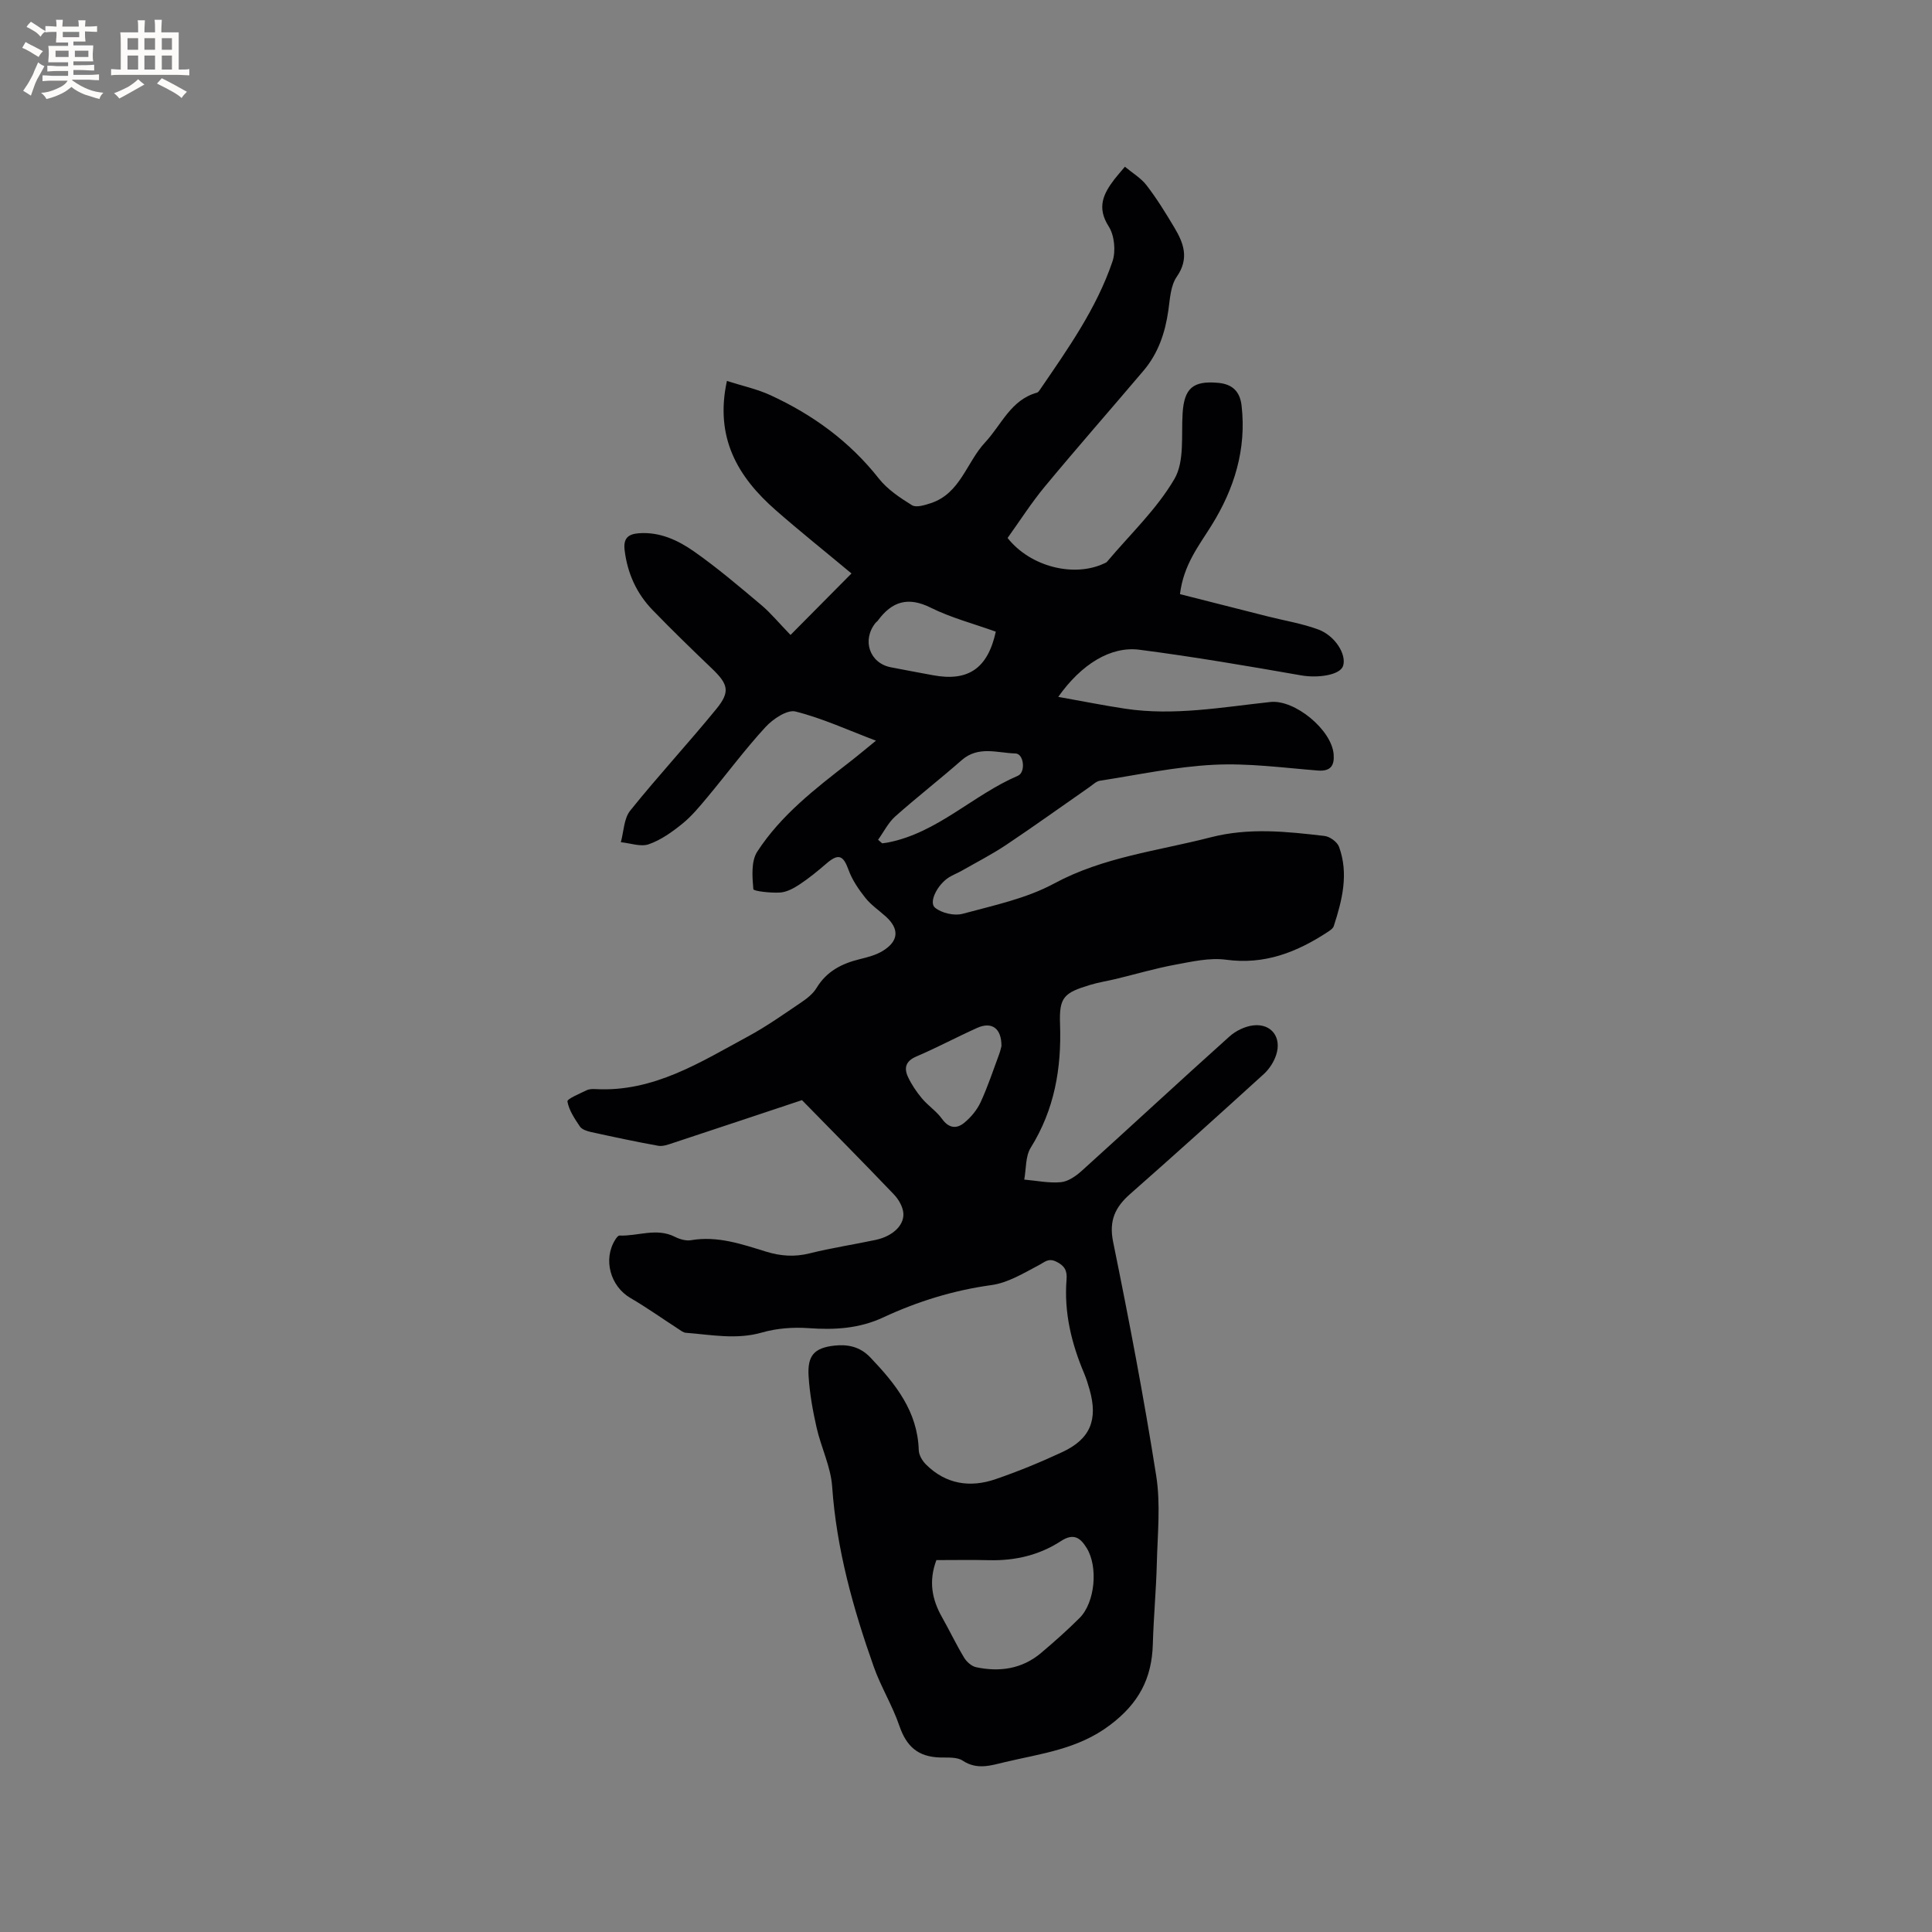 <svg enable-background="new 0 0 400 400" viewBox="0 0 400 400" xmlns="http://www.w3.org/2000/svg"><rect x="0" y="0" width="400" height="400" fill="#808080" stroke="none"/><path d="m166.04 227.77c-8.65 2.88-17.67 5.89-26.7 8.87-.99.33-2.11.75-3.06.58-4.68-.84-9.33-1.84-13.98-2.86-.8-.18-1.82-.52-2.23-1.12-1.09-1.62-2.27-3.36-2.59-5.19-.09-.54 2.54-1.62 3.99-2.33.54-.26 1.25-.27 1.88-.23 12 .63 21.66-5.58 31.56-10.93 3.81-2.06 7.37-4.59 10.97-7.02 1.2-.81 2.45-1.79 3.18-3 2.09-3.45 5.23-5.05 8.96-5.96 1.63-.4 3.34-.84 4.74-1.7 3.34-2.05 3.47-4.56.63-7.13-1.42-1.28-3.05-2.38-4.22-3.85-1.39-1.75-2.73-3.7-3.48-5.78-1.11-3.08-2.11-3.48-4.64-1.29-1.76 1.52-3.57 3-5.5 4.28-1.21.8-2.66 1.59-4.05 1.68-1.91.12-5.49-.28-5.53-.7-.22-2.58-.48-5.77.81-7.76 4.9-7.56 12.01-13.04 19.06-18.51 1.75-1.36 3.44-2.78 5.52-4.47-5.8-2.19-11.1-4.65-16.66-6.04-1.74-.43-4.69 1.56-6.22 3.23-4.23 4.6-7.96 9.64-11.97 14.45-1.63 1.95-3.27 3.96-5.22 5.54-2.11 1.71-4.44 3.38-6.96 4.26-1.67.59-3.84-.23-5.79-.42.61-2.21.62-4.9 1.94-6.54 5.76-7.18 12.03-13.94 17.85-21.07 2.91-3.57 2.43-5.12-.96-8.37-4.14-3.96-8.25-7.95-12.23-12.06-3.34-3.44-5.24-7.62-5.82-12.44-.28-2.35.64-3.3 2.88-3.48 4.4-.35 8.19 1.45 11.54 3.8 4.83 3.39 9.34 7.24 13.86 11.04 1.93 1.62 3.56 3.62 6.07 6.21 4.35-4.39 8.48-8.55 12.62-12.73-5.71-4.76-10.8-8.82-15.69-13.11-7.83-6.86-12.66-14.99-10.1-26.75 3.18 1.02 6.24 1.67 9.01 2.95 8.76 4.03 16.39 9.57 22.44 17.25 1.78 2.26 4.38 3.99 6.87 5.53.87.54 2.61-.01 3.85-.41 6.16-2 7.43-8.46 11.28-12.59 3.4-3.64 5.3-8.8 10.76-10.31.26-.07.47-.42.65-.68 5.74-8.4 11.66-16.74 14.96-26.46.73-2.14.42-5.41-.78-7.28-2.51-3.93-1.1-6.76 1.2-9.77.58-.75 1.22-1.46 2.16-2.58 1.56 1.3 3.33 2.34 4.49 3.85 2.12 2.76 3.96 5.74 5.74 8.73 1.94 3.24 3.13 6.41.51 10.19-1.29 1.85-1.41 4.61-1.75 7.01-.66 4.61-2.1 8.87-5.14 12.45-6.78 8-13.71 15.88-20.4 23.95-2.82 3.4-5.22 7.17-7.74 10.68 4.71 5.98 13.79 8.24 20.07 5.24.19-.09.41-.18.53-.33 4.75-5.65 10.28-10.85 13.95-17.14 2.12-3.64 1.39-9.03 1.69-13.64.34-5.13 2.15-6.71 7.33-6.25 3.04.27 4.55 1.84 4.88 4.75 1.03 9.03-1.52 17.2-6.22 24.76-2.62 4.22-5.79 8.13-6.54 14.24 6 1.52 12.08 3.07 18.17 4.61 3.48.88 7.07 1.46 10.42 2.69 3.56 1.3 5.94 5.23 5.18 7.56-.62 1.89-5.16 2.57-8.67 1.96-11.14-1.95-22.29-3.86-33.5-5.31-5.96-.77-12.06 3.03-16.8 9.76 4.89.87 9.36 1.77 13.86 2.45 10.11 1.52 20.08-.32 30.07-1.39 5.04-.54 12.71 5.77 13.09 10.86.17 2.26-.58 3.54-3.28 3.33-7.18-.57-14.41-1.56-21.57-1.19-7.88.4-15.71 2.09-23.54 3.3-.77.12-1.46.82-2.15 1.3-5.74 3.99-11.42 8.08-17.24 11.97-2.98 1.99-6.2 3.64-9.32 5.42-.83.47-1.73.8-2.54 1.31-2.39 1.49-4.27 5.18-2.88 6.3 1.38 1.12 3.99 1.72 5.71 1.25 6.42-1.74 13.15-3.15 18.92-6.26 10.25-5.53 21.5-6.75 32.42-9.57 7.97-2.05 15.74-1.2 23.6-.28 1.09.13 2.61 1.24 2.98 2.24 2.04 5.58.66 11.05-1.09 16.43-.17.52-.84.93-1.35 1.27-6.36 4.15-13.01 6.76-20.94 5.68-3.41-.46-7.06.39-10.54 1.03-4.14.77-8.21 1.97-12.31 2.96-1.75.42-3.54.69-5.26 1.21-5.51 1.66-6.47 2.56-6.27 8.17.32 9.13-1.15 17.65-6.07 25.55-1.11 1.79-.93 4.38-1.34 6.6 2.53.22 5.1.77 7.58.54 1.51-.14 3.12-1.27 4.32-2.35 10.23-9.24 20.33-18.62 30.59-27.82 1.31-1.18 3.24-2.11 4.97-2.3 3.73-.4 5.89 2.51 4.69 6.14-.47 1.43-1.41 2.89-2.52 3.91-9.17 8.35-18.38 16.65-27.68 24.84-3.12 2.74-4.45 5.51-3.55 9.94 3.28 16.08 6.37 32.22 8.92 48.42.93 5.88.28 12.03.13 18.05-.14 5.61-.67 11.21-.83 16.82-.2 7.11-2.91 12.27-8.9 16.77-6.67 5.02-14.21 5.86-21.69 7.64-2.95.7-5.78 1.68-8.78-.3-1.18-.78-3.07-.61-4.65-.65-4.61-.13-6.99-2.28-8.46-6.57-1.43-4.19-3.82-8.04-5.3-12.22-4.28-12.09-7.71-24.37-8.61-37.3-.29-4.13-2.3-8.12-3.23-12.24-.79-3.49-1.43-7.06-1.65-10.63-.26-4.25 1.16-5.84 5.3-6.31 2.75-.31 5.32.17 7.49 2.45 5.21 5.47 9.78 11.15 10.02 19.21.03 1.01.75 2.21 1.51 2.96 4.12 4.09 9.13 4.84 14.41 3.02 4.69-1.61 9.31-3.51 13.81-5.61 5.8-2.7 7.41-6.7 5.63-12.95-.32-1.12-.66-2.24-1.11-3.31-2.64-6.23-4.2-12.66-3.65-19.48.15-1.81-.41-2.86-2.15-3.69-1.63-.78-2.35.09-3.59.74-3.14 1.65-6.39 3.65-9.79 4.12-7.87 1.08-15.3 3.38-22.41 6.69-5.01 2.33-10.07 2.61-15.45 2.23-3.2-.23-6.6.02-9.66.9-5.33 1.53-10.51.46-15.76.06-.57-.04-1.13-.51-1.65-.85-3.28-2.12-6.46-4.39-9.83-6.35-4.16-2.42-5.73-8-3.14-12.09.21-.34.58-.85.86-.84 3.82.15 7.67-1.67 11.48.26.99.5 2.29.88 3.34.7 5.46-.94 10.48.81 15.51 2.36 3.02.93 5.9 1.15 9.02.37 4.51-1.13 9.13-1.82 13.69-2.79 3.75-.8 6.21-3.31 5.68-5.98-.25-1.24-1.03-2.54-1.93-3.47-6.28-6.57-12.67-13.03-19-19.49zm27.83 95.23c-1.65 4.39-.91 8.18 1.18 11.85 1.56 2.76 2.92 5.64 4.56 8.35.52.87 1.55 1.78 2.49 1.98 4.89 1.03 9.52.36 13.45-2.96 2.74-2.32 5.44-4.71 7.98-7.25 3.2-3.21 3.86-10.6 1.45-14.48-1.32-2.13-2.71-3.14-5.35-1.41-4.44 2.89-9.47 4.07-14.81 3.94-3.59-.09-7.19-.02-10.95-.02zm12.3-192.22c-4.61-1.66-9.25-2.87-13.46-4.96-4.73-2.36-8.06-1.29-10.97 2.68-.12.17-.32.28-.45.44-2.89 3.56-1.27 8.35 3.13 9.21 2.9.57 5.8 1.1 8.7 1.64 7.29 1.37 11.37-1.34 13.05-9.01zm1.17 85.81c.03-3.72-2.02-5.13-5.04-3.77-4.23 1.9-8.33 4.1-12.59 5.92-2.2.94-2.58 2.37-1.73 4.21.74 1.59 1.76 3.09 2.88 4.44 1.28 1.53 3.04 2.68 4.19 4.28 1.39 1.94 3 2.08 4.55.82 1.39-1.13 2.67-2.66 3.42-4.28 1.5-3.23 2.61-6.65 3.86-9.99.25-.68.39-1.4.46-1.63zm-25.54-42.73c.28.25.56.49.84.74.4-.06.8-.09 1.2-.17 10.28-2.02 17.6-9.83 26.89-13.81 1.69-.72 1.24-4.58-.47-4.62-3.73-.1-7.69-1.65-11.15 1.38-4.52 3.97-9.28 7.67-13.78 11.67-1.44 1.3-2.36 3.19-3.53 4.81z" fill="#010103"/><g fill="#fcfbfa"><path d="m6.8 9.5c.6.3 1.3.7 2.1 1.1-.4.4-.7.8-.9 1.2-.7-.4-1.3-.8-1.8-1.1s-1.1-.6-1.6-.8c.2-.4.5-.8.7-1.2.4.2.8.5 1.5.8zm.9 6.9c-.3.6-.5 1.1-.7 1.7s-.4 1.1-.6 1.7c-.6-.4-1.1-.7-1.6-1 .7-1 1.2-1.8 1.5-2.4.3-.5.6-1.1.8-1.7.3-.6.5-1.2.8-1.8.3.3.8.6 1.3.8-.7 1.3-1.2 2.2-1.5 2.7zm.1-11c.4.3 1 .7 1.7 1.1-.5.2-.8.6-1.1 1.1-.5-.6-1-1-1.4-1.2s-.9-.6-1.5-.8c.2-.4.5-.7.9-1.1.5.3.9.6 1.4.9zm10.5 13.1c1 .4 2 .6 3.1.7-.4.4-.7.8-.8 1.3-.9-.2-1.9-.6-3-.9-1-.4-2-.9-2.8-1.6-.5.4-1.1.9-1.9 1.3s-1.9.9-3.3 1.2c-.1-.3-.5-.8-1.1-1.3 1 0 2.1-.3 3.2-.8 1.2-.5 1.9-1 2.3-1.7h-3.2c-.4 0-1 0-2 .1v-1.2c1 0 1.7.1 2 .1h3.3v-1h-2.3c-.2 0-.9 0-2 .1v-1.2c1.2 0 1.9.1 2 .1h2.3v-.8h-4.1c0-.7.1-1.2.1-1.6 0-.5 0-1.1-.1-1.8h4.1v-.7h-2.5c0-.6.1-1.1.1-1.6v-.6h-.5c-.4 0-1 0-1.8.1v-1.3c1.2 0 1.9.1 2.1.1h.2c0-.3 0-.8-.1-1.4h1.4c0 .6-.1 1-.1 1.4h3.4c0-.4 0-.8-.1-1.3h1.5c0 .4-.1.9-.1 1.3.7 0 1.5 0 2.5-.1v1.2c-1 0-1.8-.1-2.5-.1v.6c0 .3 0 .8.1 1.5h-2.5v.8h4.1c0 .7-.1 1.3-.1 1.8s0 1 .1 1.5h-4.1v.8h1.4c.8 0 1.8 0 2.9-.1v1.2c-1 0-1.9-.1-2.8-.1h-1.5v1h3.2c.3 0 1 0 2.1-.1v1.2c-1.1 0-1.8-.1-2.1-.1h-3.4l-.1.1c1.4 1 2.4 1.5 3.4 1.9zm-4.1-6.7v-1.3h-2.7v1.3zm2.2-4.1v-1.1h-3.4v1.1zm1.9 4.1v-1.3h-2.8v1.3z"/><path d="m37 6.7v2.3 5.4c1 0 1.8 0 2.2-.1v1.3c-.6 0-1.5-.1-2.5-.1h-11.9c-.7 0-1.3 0-1.8.1v-1.3c.5 0 1.1.1 2 .1v-5.2c0-1 0-1.8-.1-2.5h3.7c0-1.3 0-2.1-.1-2.5h1.5c0 .4-.1 1.3-.1 2.5h2.2c0-1.2 0-2.1-.1-2.6h1.5c0 .4-.1 1.3-.1 2.6zm-12.3 13.7c-.3-.4-.7-.8-1.1-1.1 1.1-.4 2.1-.9 2.9-1.3.8-.5 1.5-1 2.1-1.6.4.4.9.8 1.3 1.1-2.5 1.4-4.2 2.4-5.2 2.9zm3.9-10.1v-2.4h-2.2v2.4zm0 4.1v-2.9h-2.2v2.9zm3.5-4.1v-2.4h-2.2v2.4zm0 4.1v-2.9h-2.2v2.9zm.4 2.9 1-1.1c.6.3 1.4.7 2.5 1.3s2 1.1 2.7 1.5c-.4.4-.8.8-1.1 1.3-.8-.8-2.5-1.7-5.1-3zm3.1-7v-2.4h-2.1v2.4zm0 4.1v-2.9h-2.1v2.9z"/></g></svg>